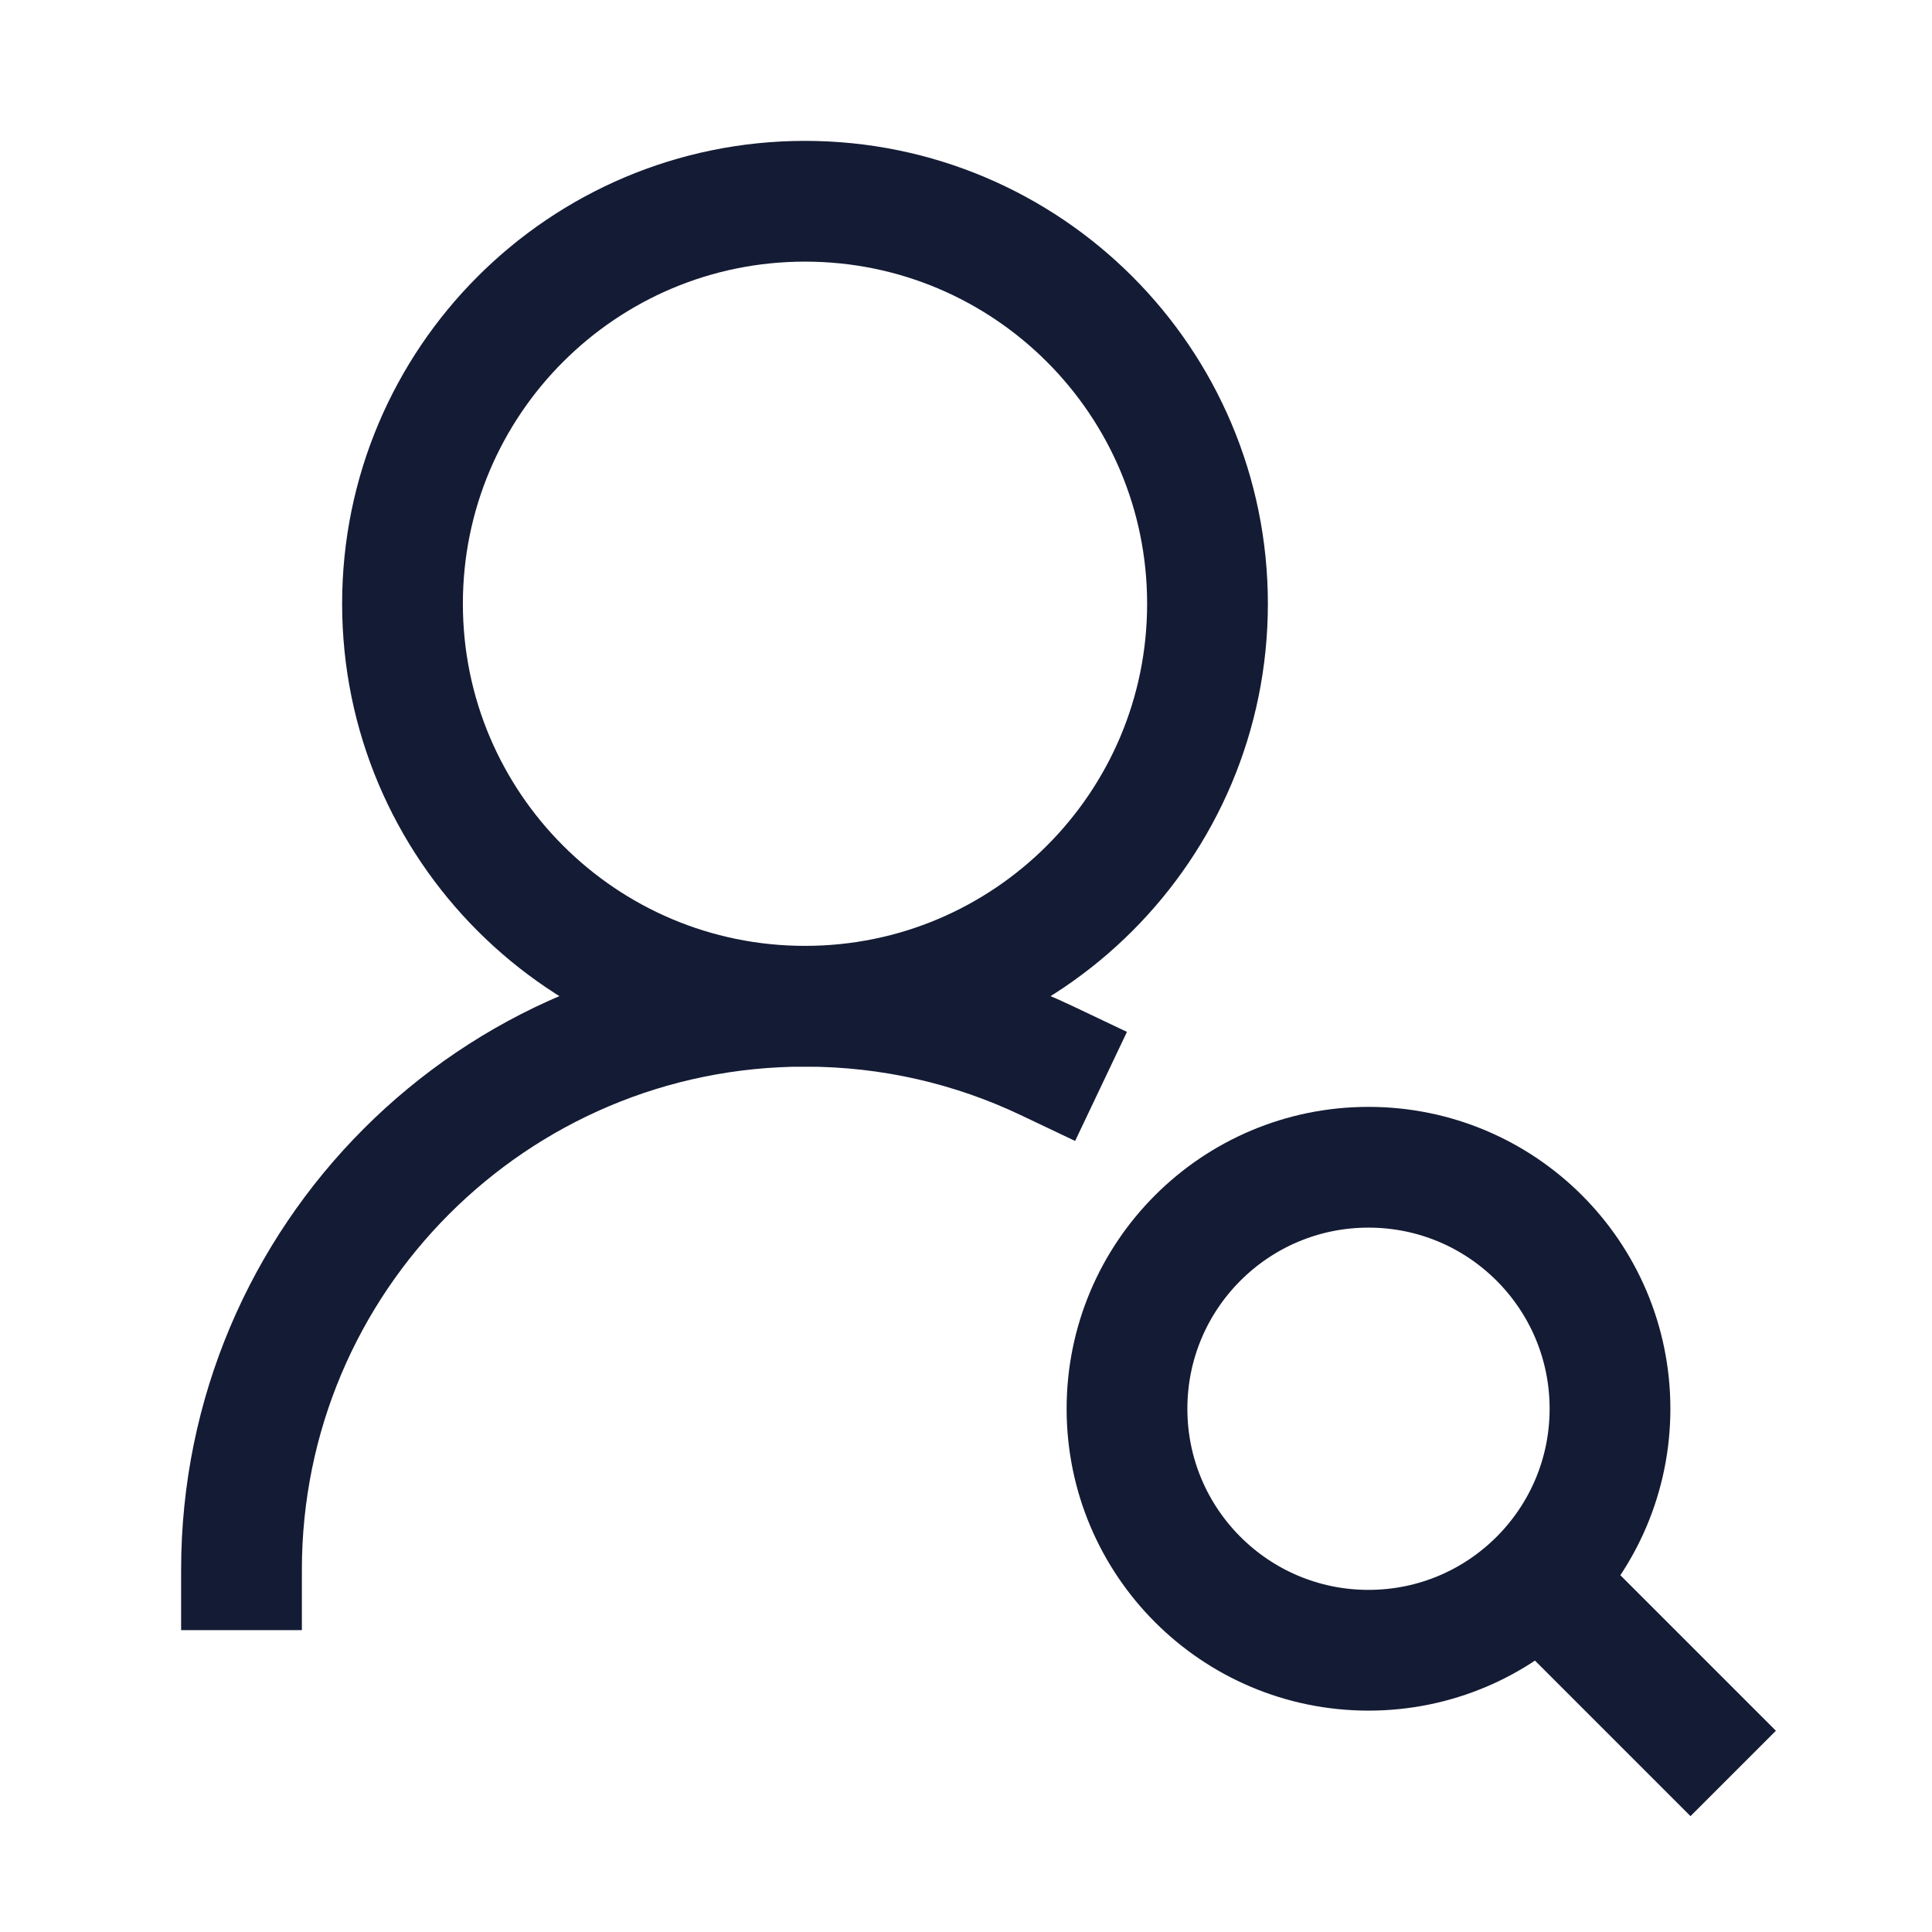 <svg width="24" height="24" viewBox="0 0 24 24" fill="none" xmlns="http://www.w3.org/2000/svg">
<path d="M15 7.5C15 4.739 12.761 2.5 10 2.5C7.239 2.5 5 4.739 5 7.5C5 10.261 7.239 12.5 10 12.5C12.761 12.5 15 10.261 15 7.5Z" stroke="#141B34" stroke-width="1.5" stroke-linecap="square"/>
<path d="M21 21.5L19.5 20M20 17.5C20 15.843 18.657 14.5 17 14.5C15.343 14.5 14 15.843 14 17.5C14 19.157 15.343 20.5 17 20.5C18.657 20.5 20 19.157 20 17.5Z" stroke="#141B34" stroke-width="1.5" stroke-linecap="square"/>
<path d="M3 19.5C3 15.634 6.134 12.5 10 12.5C11.074 12.5 12.091 12.742 13 13.174" stroke="#141B34" stroke-width="1.5" stroke-linecap="square"/>
</svg>
